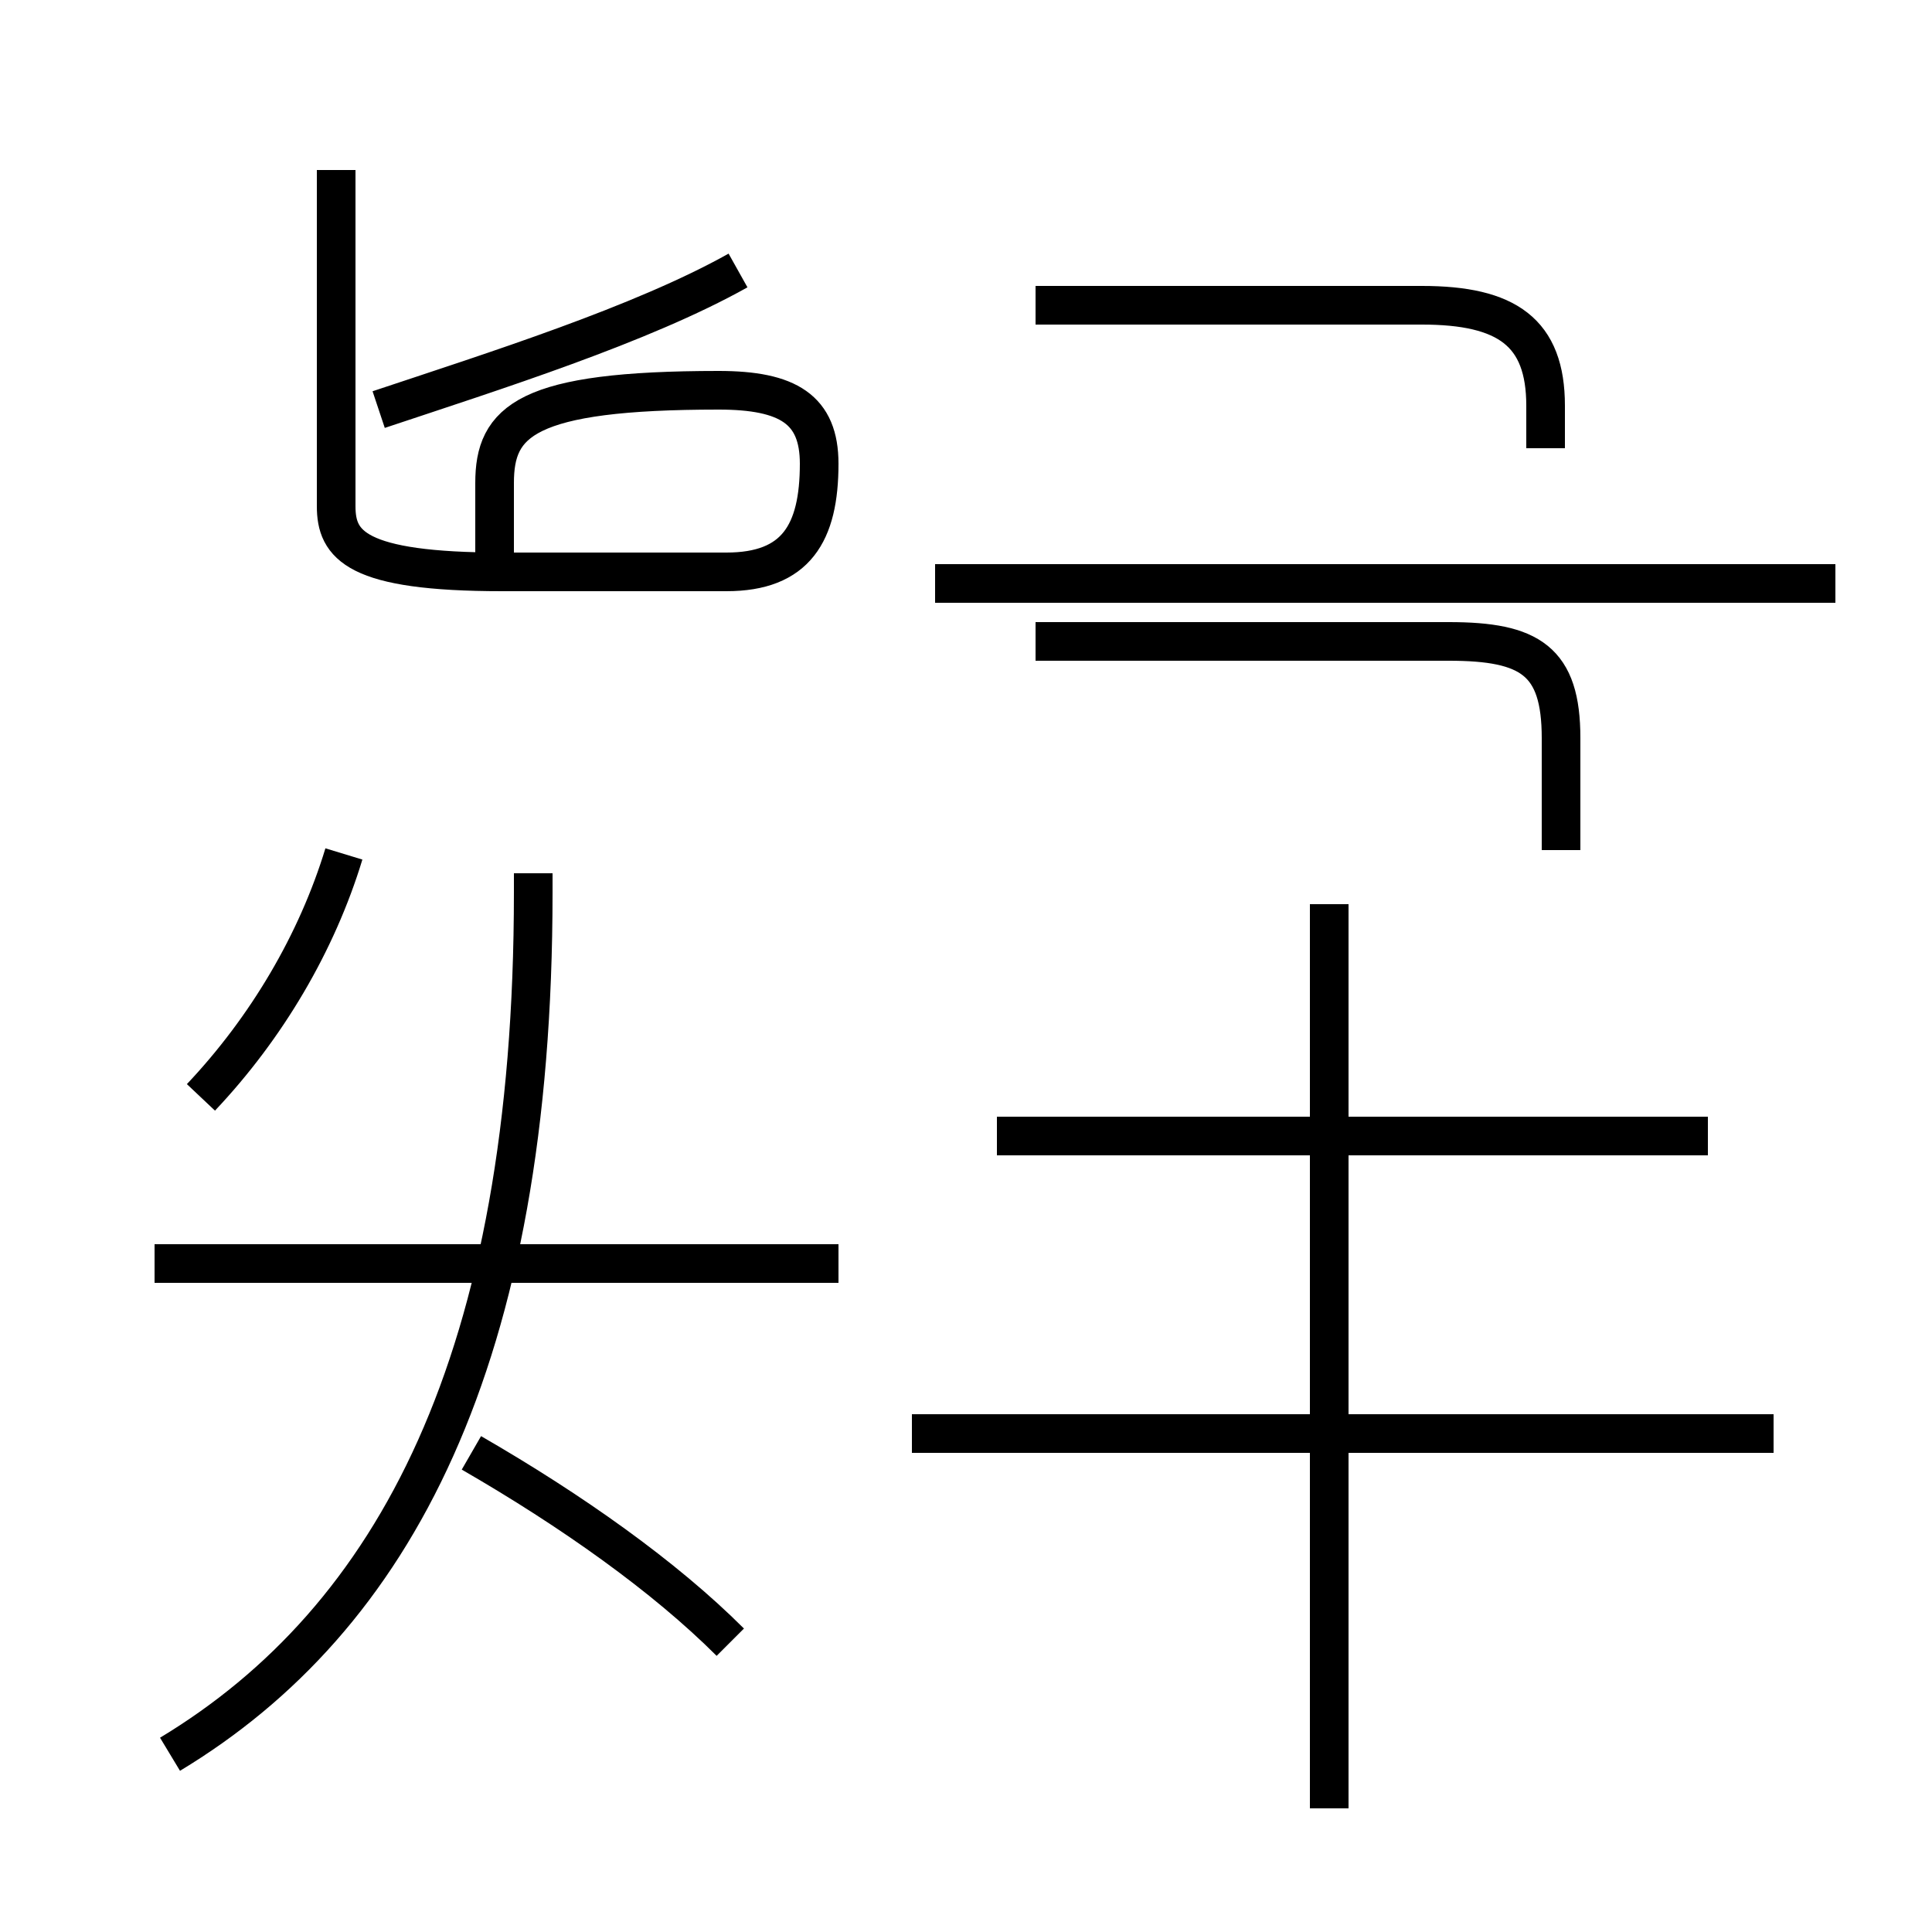 <?xml version='1.0' encoding='utf8'?>
<svg viewBox="0.0 -44.0 50.0 50.0" version="1.1" xmlns="http://www.w3.org/2000/svg">
<rect x="0.0" y="-44.0" width="50.0" height="50.0" fill="#808080" stroke="none"/>
<rect x="-1000" y="-1000" width="2000" height="2000" stroke="white" fill="white"/>
<g style="fill:none; stroke:#000000;  stroke-width:1">
<path d="M 45.9 6.9 L 23.6 6.9 M 34.4 -2.8 L 34.4 20.6 M 44.2 14.6 L 25.8 14.6 M 47.5 28.9 L 24.2 28.9 M 40.4 22.0 L 40.4 24.9 C 40.4 26.9 39.6 27.4 37.5 27.4 L 26.8 27.4 M 40.0 32.4 L 40.0 33.5 C 40.0 35.4 39.0 36.1 36.8 36.1 L 26.8 36.1 M 4.4 -1.4 C 10.2 2.1 13.8 8.8 13.8 20.9 L 13.8 21.4 M 18.9 1.5 C 17.2 3.2 14.8 4.9 12.2 6.4 M 21.7 11.3 L 4.0 11.3 M 5.2 15.6 C 6.9 17.4 8.2 19.6 8.9 21.9 M 19.1 37.0 C 16.6 35.6 12.8 34.4 9.8 33.4 M 12.8 29.1 C 12.8 29.9 12.8 30.7 12.8 31.5 C 12.8 33.1 13.6 33.9 18.6 33.9 C 20.4 33.9 21.2 33.4 21.2 32.0 C 21.2 30.2 20.6 29.2 18.8 29.2 C 16.9 29.2 15.2 29.2 13.0 29.2 C 9.2 29.2 8.7 29.9 8.7 30.9 L 8.7 39.6" transform="scale(1, -1)" />
</g>
</svg>